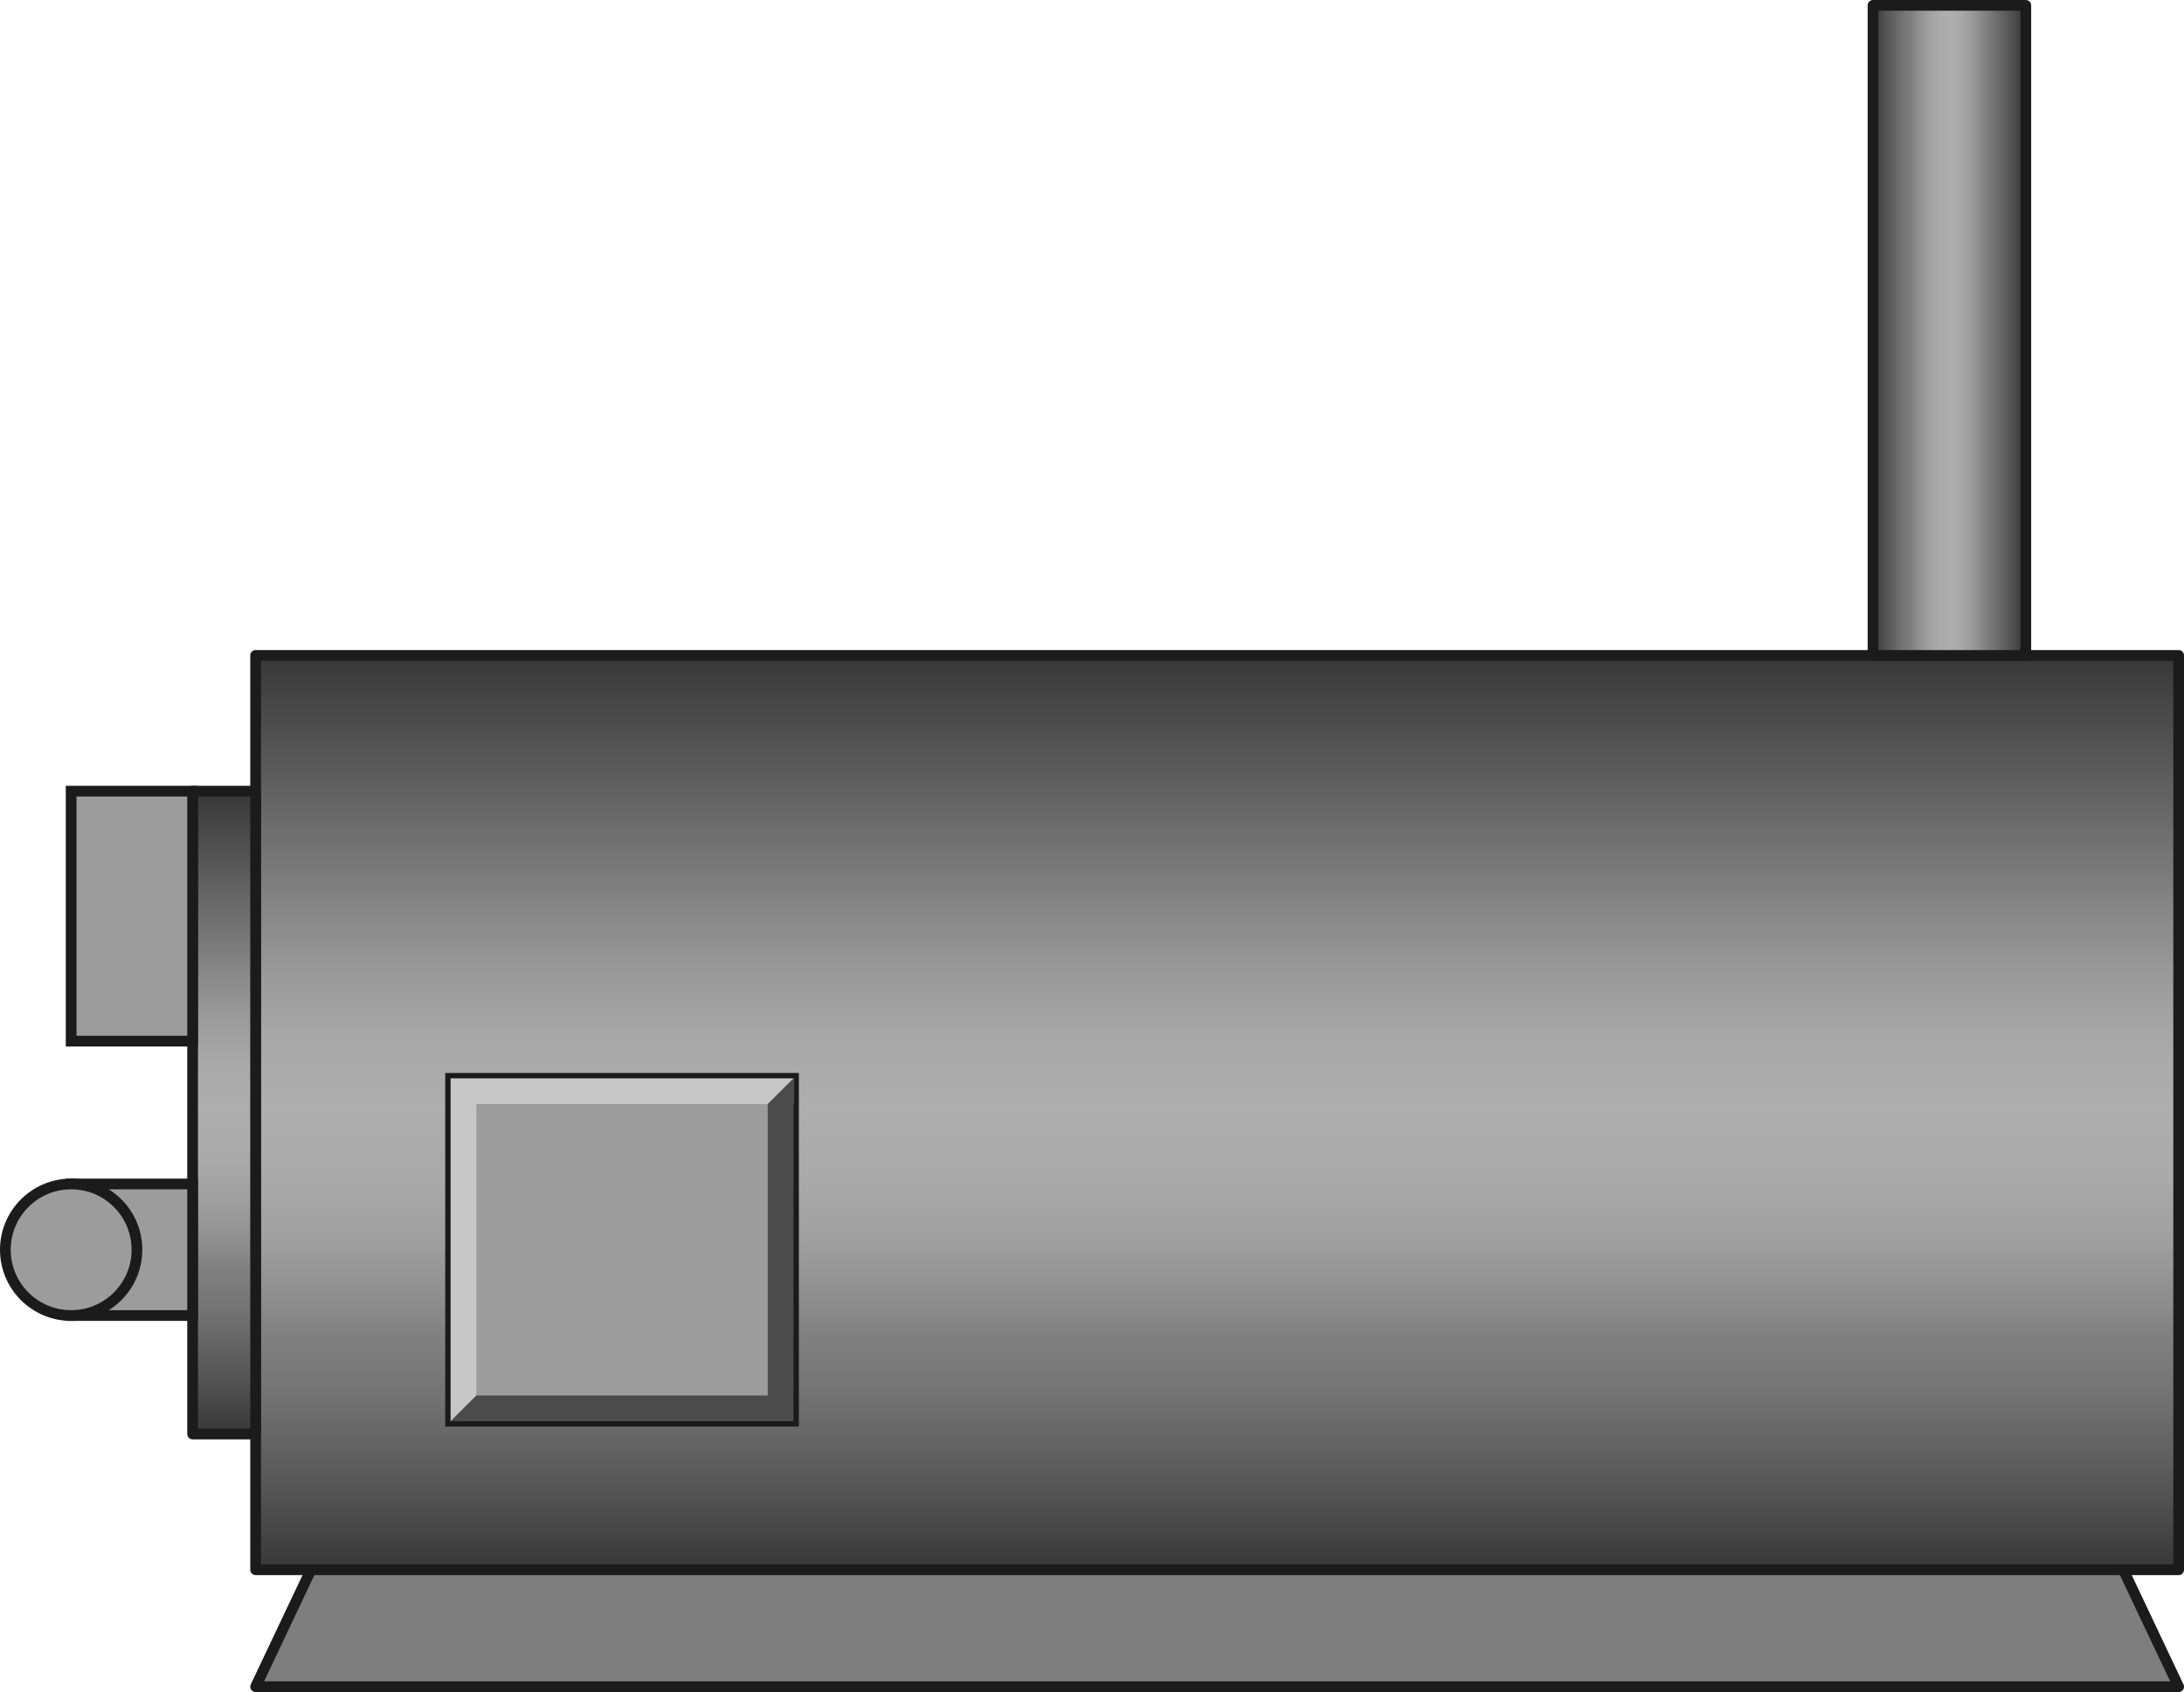 <?xml version="1.0" encoding="UTF-8" standalone="no"?>
<svg
   xmlns:dc="http://purl.org/dc/elements/1.1/"
   xmlns:cc="http://creativecommons.org/ns#"
   xmlns:rdf="http://www.w3.org/1999/02/22-rdf-syntax-ns#"
   xmlns:svg="http://www.w3.org/2000/svg"
   xmlns="http://www.w3.org/2000/svg"
   xmlns:sodipodi="http://sodipodi.sourceforge.net/DTD/sodipodi-0.dtd"
   xmlns:inkscape="http://www.inkscape.org/namespaces/inkscape"
   version="1.1"
   id="图层_1"
   x="0px"
   y="0px"
   width="101.904px"
   height="78.957px"
   viewBox="249.098 721.099 101.904 78.957"
   enable-background="new 249.098 721.099 101.904 78.957"
   xml:space="preserve"
   sodipodi:docname="01-46.svg"><defs
   id="defs110" /><sodipodi:namedview
   pagecolor="#ffffff"
   bordercolor="#666666"
   borderopacity="1"
   objecttolerance="10"
   gridtolerance="10"
   guidetolerance="10"
   inkscape:pageopacity="0"
   inkscape:pageshadow="2"
   inkscape:window-width="640"
   inkscape:window-height="480"
   id="namedview108" />
<g
   id="g105">
	
		<polygon
   fill="#7E7E7E"
   stroke="#1B1B1B"
   stroke-width="0.5"
   stroke-linecap="round"
   stroke-linejoin="round"
   stroke-miterlimit="10"
   points="   350.752,799.806 261.025,799.806 263.729,794.096 348.049,794.096  "
   id="polygon2" />
	
		<linearGradient
   id="SVGID_1_"
   gradientUnits="userSpaceOnUse"
   x1="297.488"
   y1="695.749"
   x2="297.488"
   y2="738.416"
   gradientTransform="matrix(1 0 0 -1 8.4 1490.099)">
		<stop
   offset="0"
   style="stop-color:#373737"
   id="stop4" />
		<stop
   offset="0.089"
   style="stop-color:#555555"
   id="stop6" />
		<stop
   offset="0.2"
   style="stop-color:#757575"
   id="stop8" />
		<stop
   offset="0.261"
   style="stop-color:#818181"
   id="stop10" />
		<stop
   offset="0.291"
   style="stop-color:#8C8C8C"
   id="stop12" />
		<stop
   offset="0.36"
   style="stop-color:#9F9F9F"
   id="stop14" />
		<stop
   offset="0.431"
   style="stop-color:#AAAAAA"
   id="stop16" />
		<stop
   offset="0.507"
   style="stop-color:#AEAEAE"
   id="stop18" />
		<stop
   offset="0.573"
   style="stop-color:#A9A9A9"
   id="stop20" />
		<stop
   offset="0.651"
   style="stop-color:#9A9A9A"
   id="stop22" />
		<stop
   offset="0.736"
   style="stop-color:#828282"
   id="stop24" />
		<stop
   offset="0.739"
   style="stop-color:#818181"
   id="stop26" />
		<stop
   offset="1"
   style="stop-color:#373737"
   id="stop28" />
	</linearGradient>
	
		<rect
   x="261.025"
   y="751.683"
   fill="url(#SVGID_1_)"
   stroke="#1B1B1B"
   stroke-width="0.5"
   stroke-linecap="round"
   stroke-linejoin="round"
   stroke-miterlimit="10"
   width="89.728"
   height="42.667"
   id="rect31" />
	<g
   id="g39">
		
			<rect
   x="270.122"
   y="771.418"
   fill="#9C9C9C"
   stroke="#1B1B1B"
   stroke-width="0.5"
   stroke-miterlimit="10"
   width="16"
   height="16"
   id="rect33" />
		<polygon
   fill="#C7C7C7"
   points="271.323,772.618 286.122,772.618 286.122,771.418 270.122,771.418 270.122,787.418     271.323,787.418   "
   id="polygon35" />
		<polygon
   fill="#4B4B4B"
   points="284.92,786.217 271.323,786.217 270.122,787.418 286.122,787.418 286.122,771.418 284.92,772.618       "
   id="polygon37" />
	</g>
	
		<linearGradient
   id="SVGID_2_"
   gradientUnits="userSpaceOnUse"
   x1="328.092"
   y1="753.583"
   x2="335.221"
   y2="753.583"
   gradientTransform="matrix(1 0 0 -1 8.4 1490.099)">
		<stop
   offset="0"
   style="stop-color:#373737"
   id="stop41" />
		<stop
   offset="0.089"
   style="stop-color:#555555"
   id="stop43" />
		<stop
   offset="0.2"
   style="stop-color:#757575"
   id="stop45" />
		<stop
   offset="0.261"
   style="stop-color:#818181"
   id="stop47" />
		<stop
   offset="0.291"
   style="stop-color:#8C8C8C"
   id="stop49" />
		<stop
   offset="0.36"
   style="stop-color:#9F9F9F"
   id="stop51" />
		<stop
   offset="0.431"
   style="stop-color:#AAAAAA"
   id="stop53" />
		<stop
   offset="0.507"
   style="stop-color:#AEAEAE"
   id="stop55" />
		<stop
   offset="0.573"
   style="stop-color:#A9A9A9"
   id="stop57" />
		<stop
   offset="0.651"
   style="stop-color:#9A9A9A"
   id="stop59" />
		<stop
   offset="0.736"
   style="stop-color:#828282"
   id="stop61" />
		<stop
   offset="0.739"
   style="stop-color:#818181"
   id="stop63" />
		<stop
   offset="1"
   style="stop-color:#373737"
   id="stop65" />
	</linearGradient>
	
		<rect
   x="336.492"
   y="721.349"
   fill="url(#SVGID_2_)"
   stroke="#1B1B1B"
   stroke-width="0.5"
   stroke-linecap="round"
   stroke-linejoin="round"
   stroke-miterlimit="10"
   width="7.129"
   height="30.334"
   id="rect68" />
	
		<linearGradient
   id="SVGID_3_"
   gradientUnits="userSpaceOnUse"
   x1="251.155"
   y1="702.084"
   x2="251.155"
   y2="732.082"
   gradientTransform="matrix(1 0 0 -1 8.4 1490.099)">
		<stop
   offset="0"
   style="stop-color:#373737"
   id="stop70" />
		<stop
   offset="0.089"
   style="stop-color:#555555"
   id="stop72" />
		<stop
   offset="0.2"
   style="stop-color:#757575"
   id="stop74" />
		<stop
   offset="0.261"
   style="stop-color:#818181"
   id="stop76" />
		<stop
   offset="0.291"
   style="stop-color:#8C8C8C"
   id="stop78" />
		<stop
   offset="0.36"
   style="stop-color:#9F9F9F"
   id="stop80" />
		<stop
   offset="0.431"
   style="stop-color:#AAAAAA"
   id="stop82" />
		<stop
   offset="0.507"
   style="stop-color:#AEAEAE"
   id="stop84" />
		<stop
   offset="0.573"
   style="stop-color:#A9A9A9"
   id="stop86" />
		<stop
   offset="0.651"
   style="stop-color:#9A9A9A"
   id="stop88" />
		<stop
   offset="0.736"
   style="stop-color:#828282"
   id="stop90" />
		<stop
   offset="0.739"
   style="stop-color:#818181"
   id="stop92" />
		<stop
   offset="1"
   style="stop-color:#373737"
   id="stop94" />
	</linearGradient>
	
		<rect
   x="258.085"
   y="758.017"
   fill="url(#SVGID_3_)"
   stroke="#1B1B1B"
   stroke-width="0.5"
   stroke-linecap="round"
   stroke-linejoin="round"
   stroke-miterlimit="10"
   width="2.939"
   height="29.998"
   id="rect97" />
	
		<rect
   x="252.418"
   y="758.017"
   fill="#9C9C9C"
   stroke="#1B1B1B"
   stroke-width="0.5"
   stroke-miterlimit="10"
   width="5.667"
   height="11.664"
   id="rect99" />
	
		<rect
   x="252.418"
   y="776.348"
   fill="#9C9C9C"
   stroke="#1B1B1B"
   stroke-width="0.5"
   stroke-miterlimit="10"
   width="5.667"
   height="6.139"
   id="rect101" />
	<circle
   fill="#9C9C9C"
   stroke="#1B1B1B"
   stroke-width="0.5"
   stroke-miterlimit="10"
   cx="252.418"
   cy="779.417"
   r="3.07"
   id="circle103" />
</g>
</svg>
